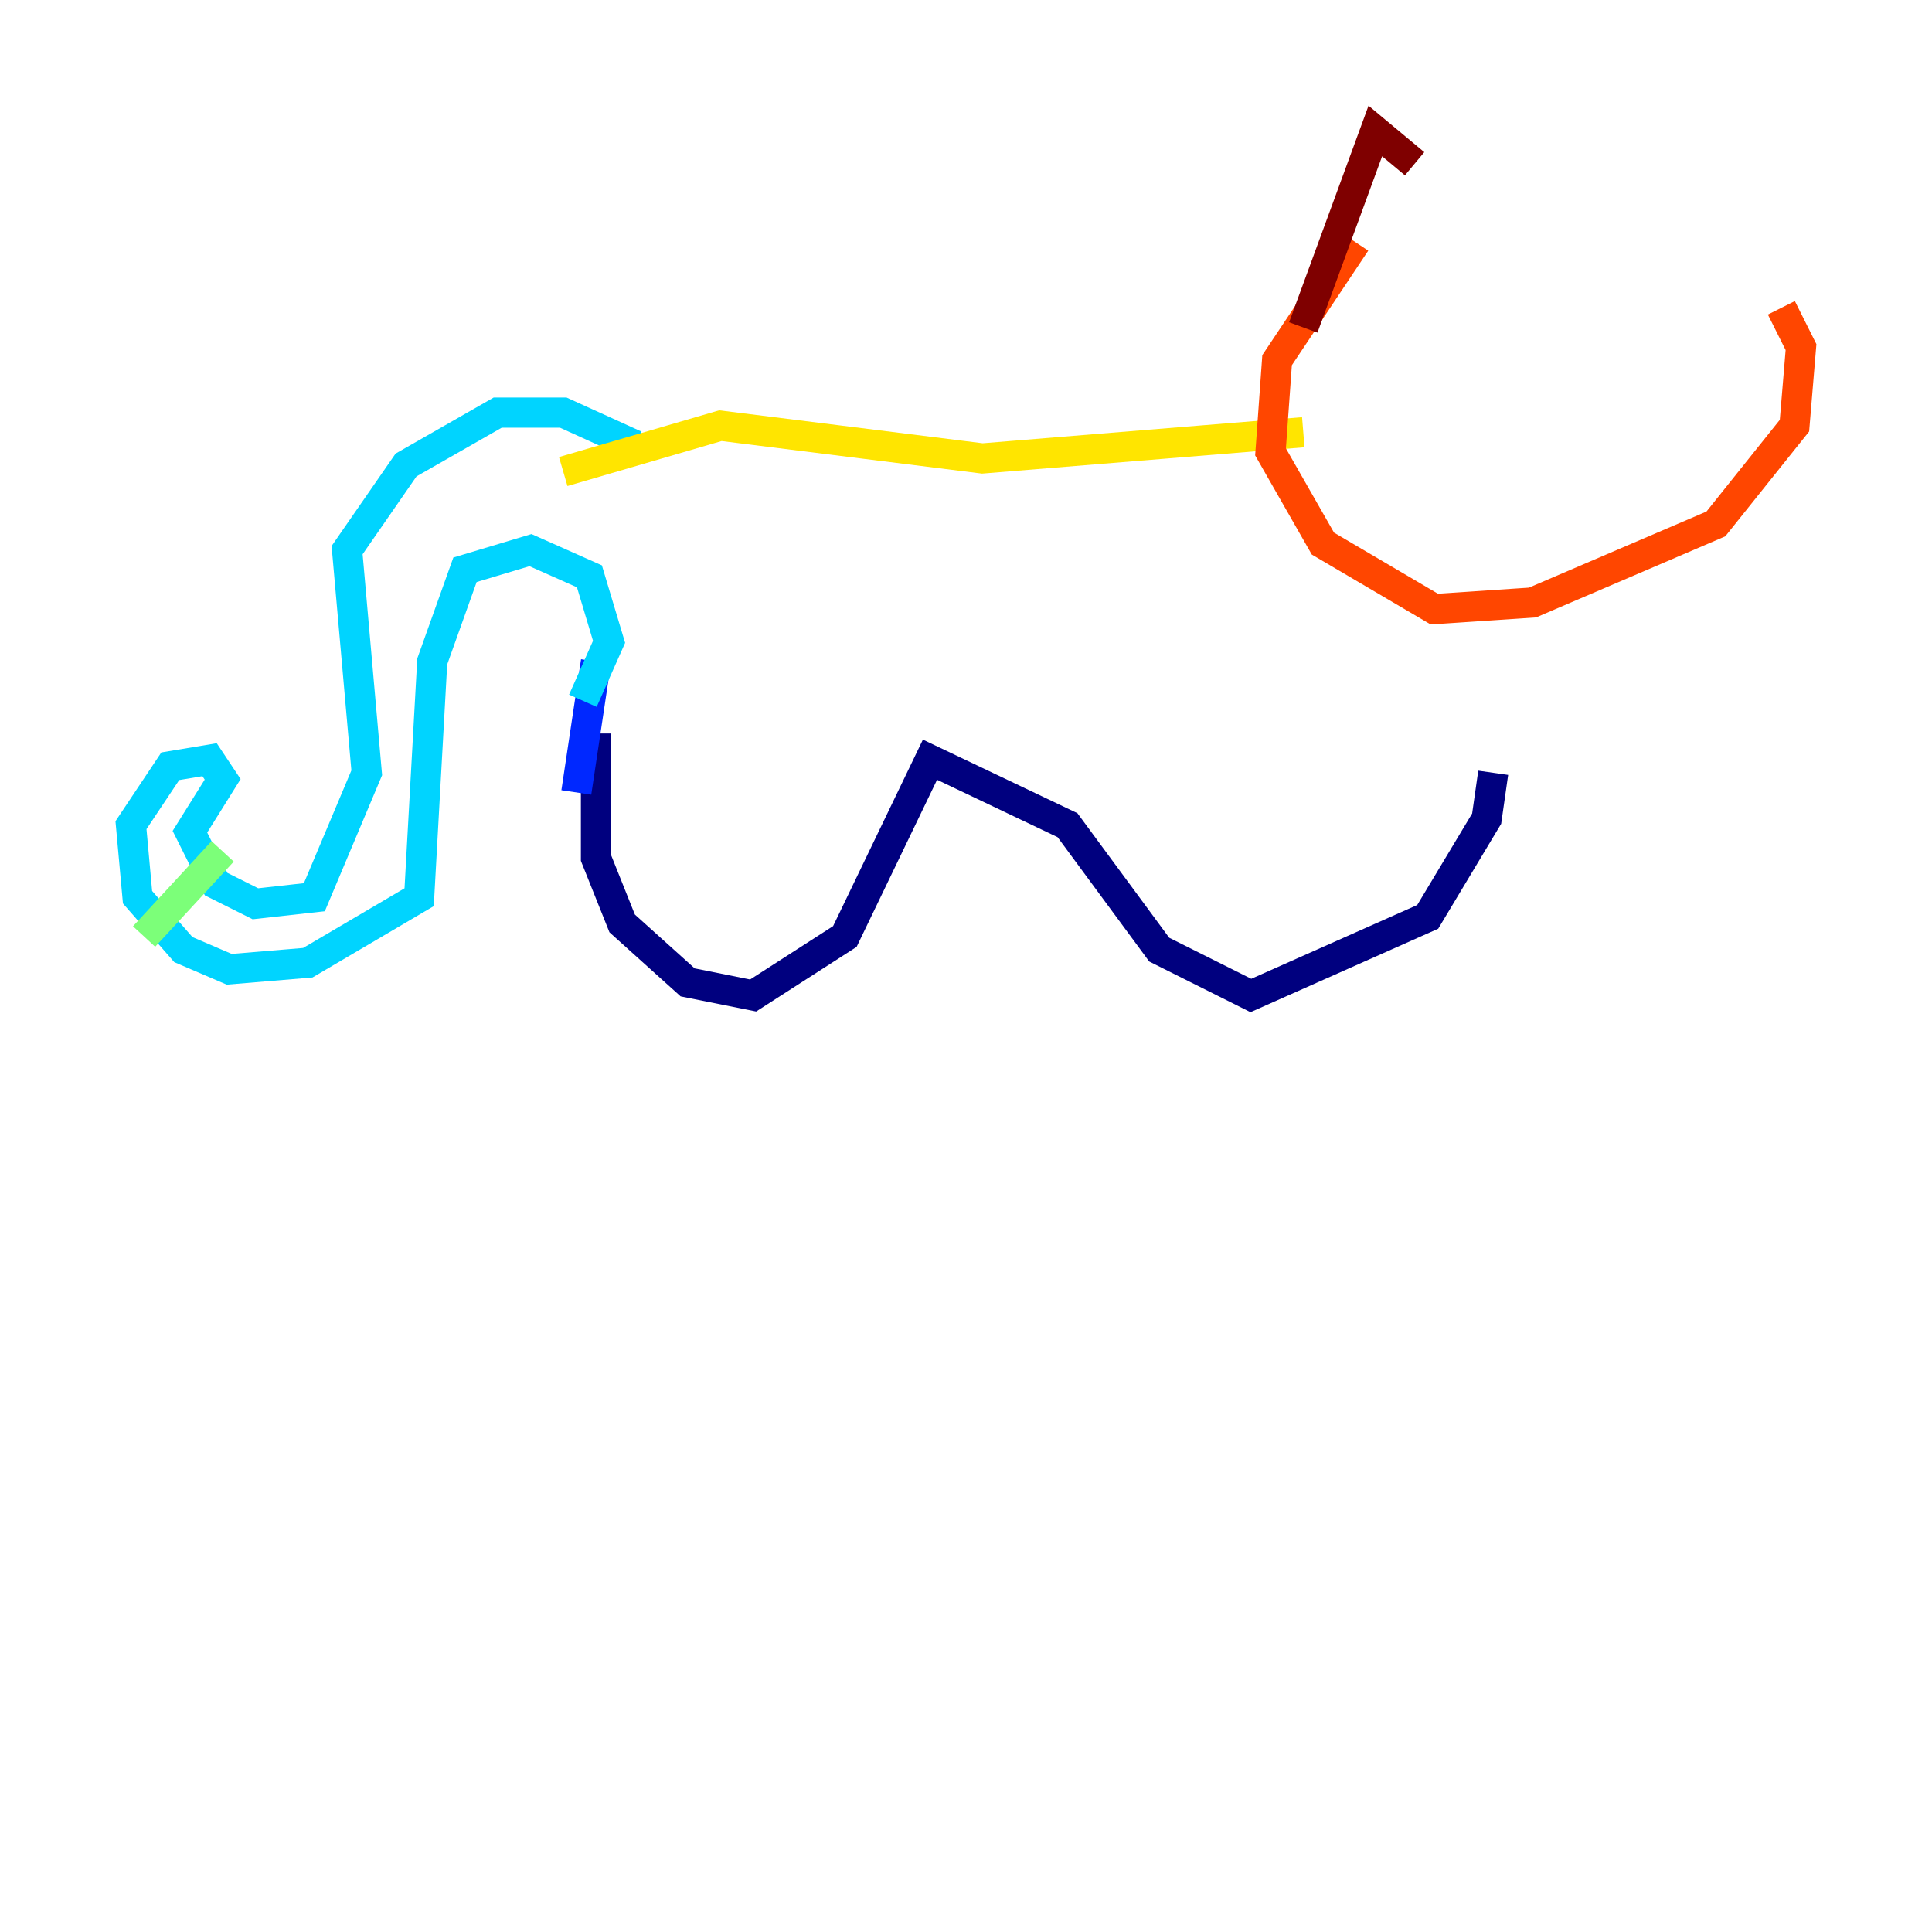 <?xml version="1.0" encoding="utf-8" ?>
<svg baseProfile="tiny" height="128" version="1.2" viewBox="0,0,128,128" width="128" xmlns="http://www.w3.org/2000/svg" xmlns:ev="http://www.w3.org/2001/xml-events" xmlns:xlink="http://www.w3.org/1999/xlink"><defs /><polyline fill="none" points="39.485,48.597 39.485,56.841 41.22,61.18 45.559,65.085 49.898,65.953 55.973,62.047 61.614,50.332 70.725,54.671 76.8,62.915 82.875,65.953 94.59,60.746 98.495,54.237 98.929,51.2" stroke="#00007f" stroke-width="2" /><polyline fill="none" points="38.183,52.502 39.485,43.824" stroke="#0028ff" stroke-width="2" /><polyline fill="none" points="42.088,29.505 37.315,27.336 32.976,27.336 26.902,30.807 22.997,36.447 24.298,51.2 20.827,59.444 16.922,59.878 14.319,58.576 12.583,55.105 14.752,51.634 13.885,50.332 11.281,50.766 8.678,54.671 9.112,59.444 12.149,62.915 15.186,64.217 20.393,63.783 27.77,59.444 28.637,43.824 30.807,37.749 35.146,36.447 39.051,38.183 40.352,42.522 38.617,46.427" stroke="#00d4ff" stroke-width="2" /><polyline fill="none" points="9.546,62.047 14.752,56.407" stroke="#7cff79" stroke-width="2" /><polyline fill="none" points="37.315,31.241 47.729,28.203 65.085,30.373 86.346,28.637" stroke="#ffe500" stroke-width="2" /><polyline fill="none" points="89.817,16.054 84.61,23.864 84.176,29.939 87.647,36.014 95.024,40.352 101.532,39.919 113.681,34.712 118.888,28.203 119.322,22.997 118.02,20.393" stroke="#ff4600" stroke-width="2" /><polyline fill="none" points="86.346,21.695 91.119,8.678 93.722,10.848" stroke="#7f0000" stroke-width="2" /></svg>